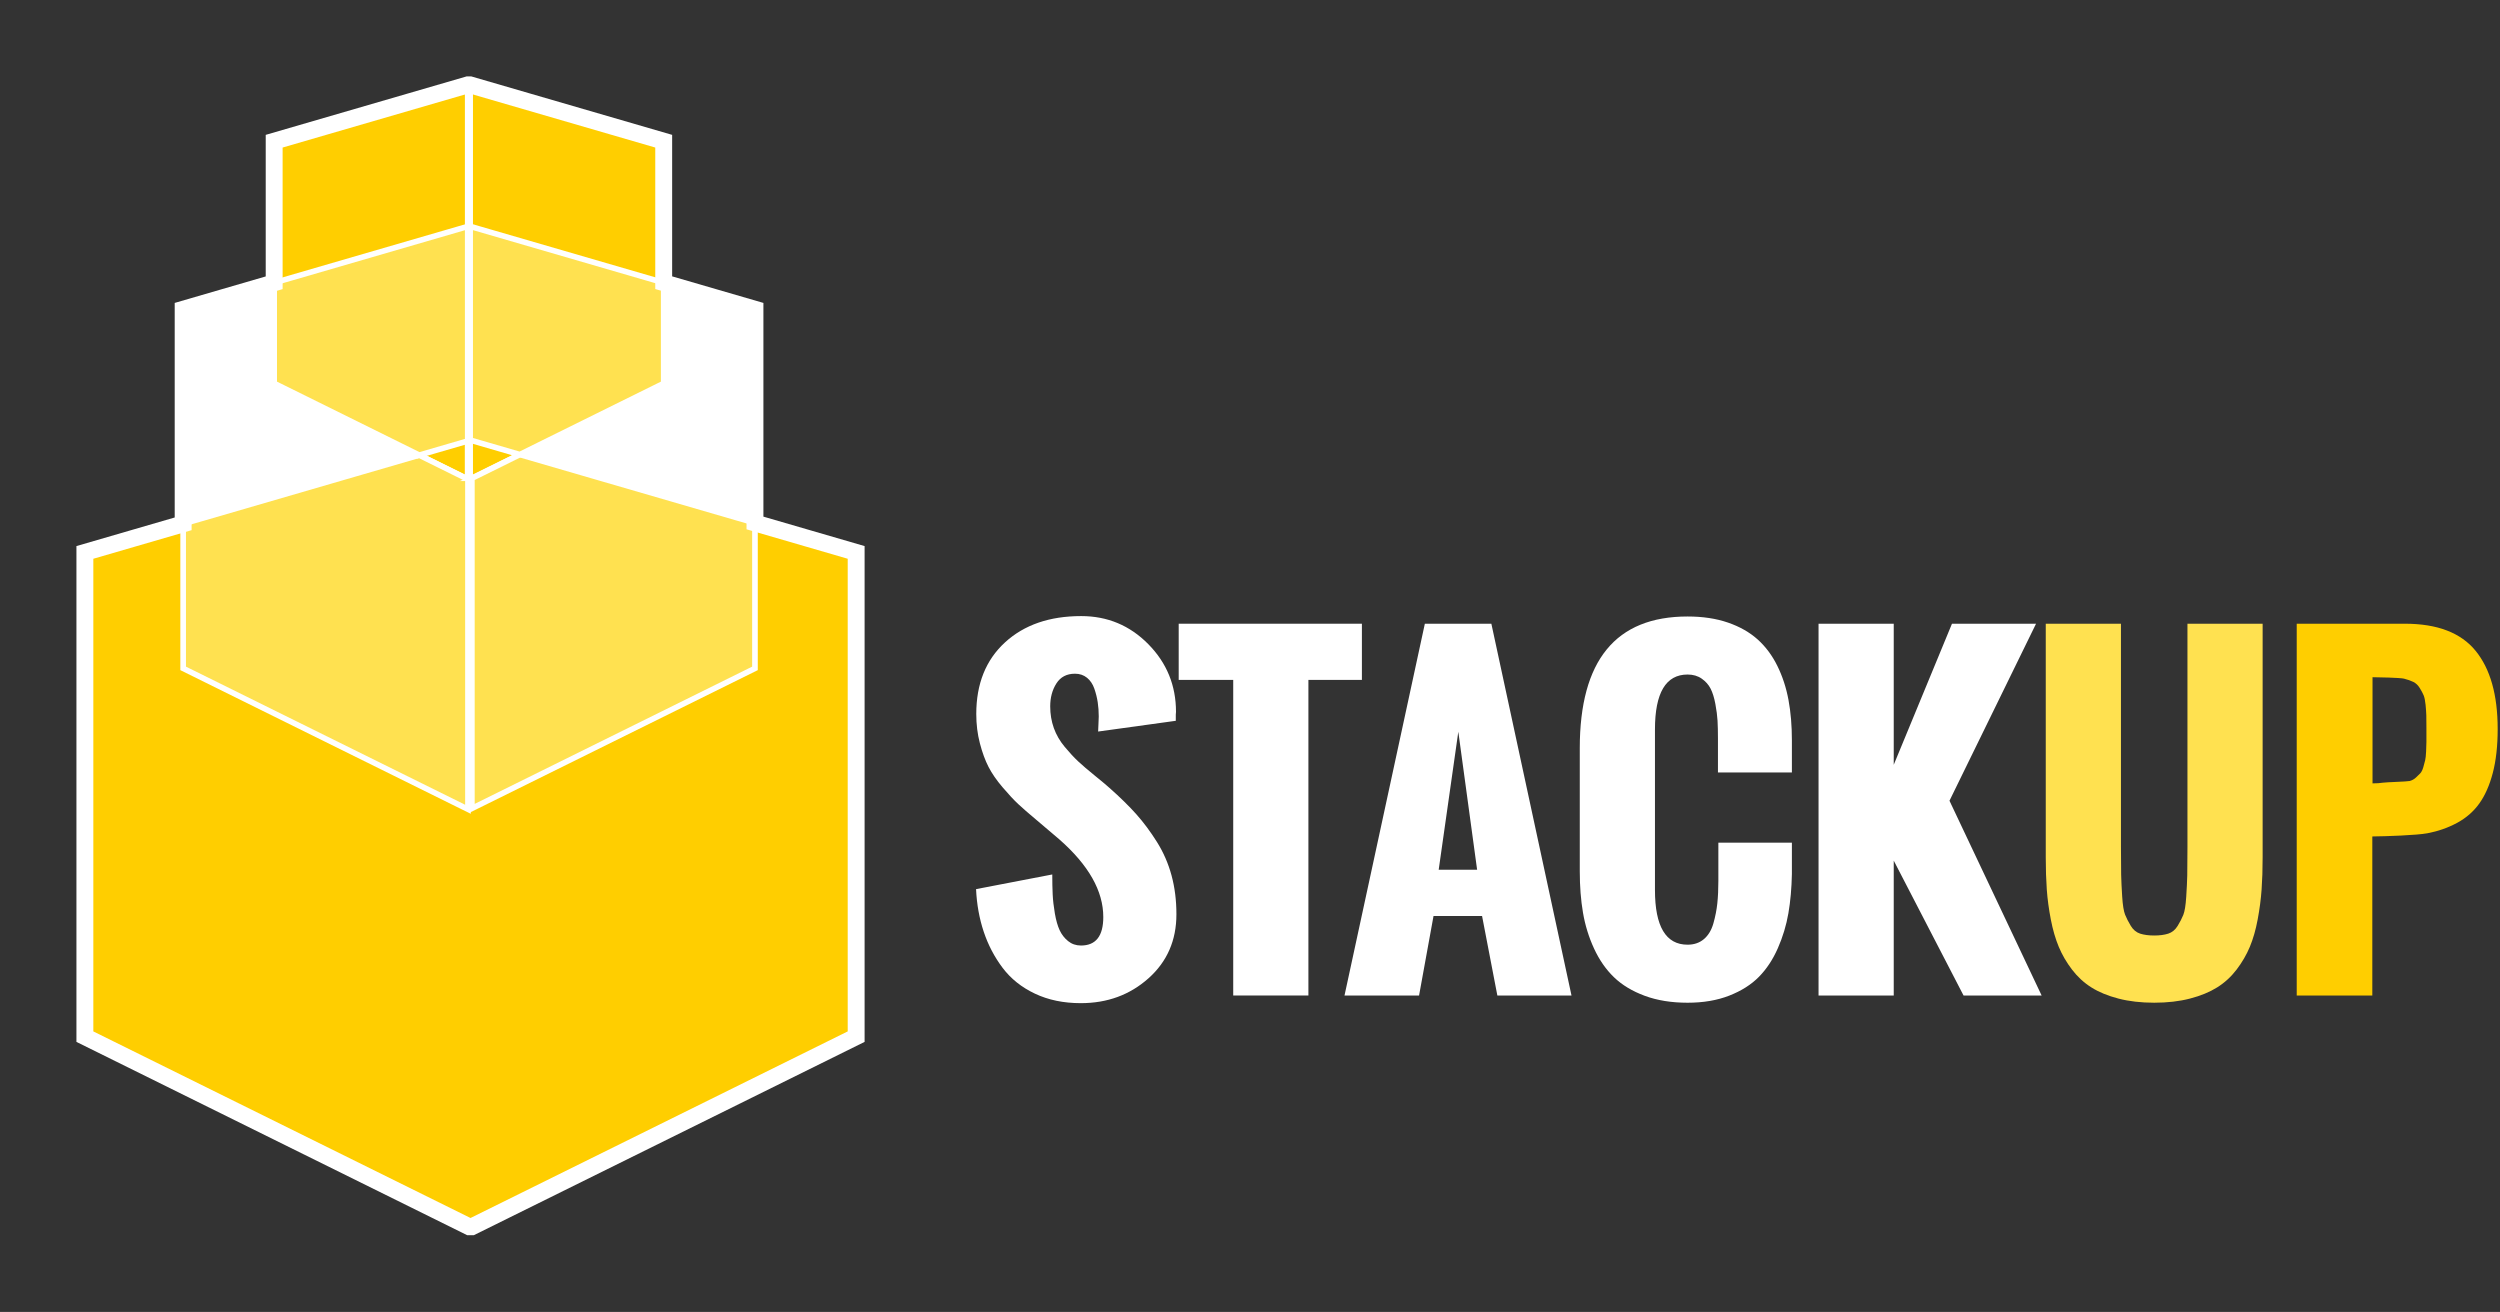 <?xml version="1.0" standalone="no"?><!DOCTYPE svg PUBLIC "-//W3C//DTD SVG 1.1//EN" "http://www.w3.org/Graphics/SVG/1.1/DTD/svg11.dtd"><svg width="100%" height="100%" viewBox="0 0 444 233" version="1.1" xmlns="http://www.w3.org/2000/svg" xmlns:xlink="http://www.w3.org/1999/xlink" xml:space="preserve" style="fill-rule:evenodd;clip-rule:evenodd;stroke-miterlimit:10;"><rect x="0" y="0" width="444" height="233" fill="#333333" stroke="none"/><path d="M173.348,157.91l13.536,-2.605c0,1.345 0.024,2.532 0.073,3.559c0.049,1.027 0.178,2.146 0.385,3.356c0.208,1.211 0.489,2.201 0.844,2.971c0.354,0.771 0.856,1.419 1.504,1.945c0.648,0.526 1.412,0.788 2.293,0.788c2.641,0 3.961,-1.687 3.961,-5.062c0,-4.622 -2.604,-9.219 -7.813,-13.793l-4.145,-3.521c-1.32,-1.101 -2.372,-2.018 -3.155,-2.751c-0.783,-0.734 -1.705,-1.725 -2.769,-2.972c-1.064,-1.247 -1.896,-2.452 -2.495,-3.613c-0.599,-1.161 -1.113,-2.561 -1.54,-4.2c-0.429,-1.639 -0.642,-3.375 -0.642,-5.209c0,-5.356 1.699,-9.593 5.099,-12.711c3.398,-3.118 7.91,-4.676 13.536,-4.676c4.67,0 8.644,1.662 11.921,4.988c3.277,3.326 4.916,7.336 4.916,12.032l-0.037,0.477l0,1.1l-13.792,1.908c0,-0.269 0.018,-0.691 0.055,-1.266c0.036,-0.574 0.054,-1.045 0.054,-1.412c0,-0.88 -0.061,-1.724 -0.183,-2.531c-0.122,-0.807 -0.324,-1.614 -0.605,-2.421c-0.282,-0.807 -0.715,-1.449 -1.302,-1.926c-0.587,-0.477 -1.297,-0.715 -2.128,-0.715c-1.467,0 -2.568,0.575 -3.301,1.724c-0.734,1.15 -1.101,2.507 -1.101,4.071c0,1.371 0.214,2.654 0.642,3.853c0.428,1.198 1.076,2.317 1.944,3.356c0.868,1.04 1.669,1.901 2.403,2.586c0.733,0.685 1.712,1.522 2.935,2.512c1.222,0.991 2.09,1.719 2.604,2.183c1.883,1.663 3.472,3.223 4.769,4.677c1.296,1.456 2.518,3.1 3.668,4.934c1.149,1.835 2.011,3.815 2.586,5.943c0.575,2.127 0.862,4.426 0.862,6.896c0,4.622 -1.65,8.407 -4.952,11.353c-3.301,2.948 -7.312,4.421 -12.032,4.421c-3.057,0 -5.772,-0.563 -8.143,-1.688c-2.373,-1.124 -4.287,-2.653 -5.741,-4.585c-1.456,-1.932 -2.574,-4.072 -3.357,-6.419c-0.782,-2.348 -1.235,-4.866 -1.357,-7.557" style="fill:#fff;fill-rule:nonzero;"/><path d="M219.02,176.801l0,-56.051l-9.684,0l0,-9.978l32.537,0l0,9.978l-9.5,0l0,56.051l-13.353,0Z" style="fill:#fff;fill-rule:nonzero;"/><path d="M255.512,154.461l6.822,0l-3.338,-24.504l-3.484,24.504ZM238.784,176.801l14.27,-66.029l11.812,0l14.233,66.029l-13.169,0l-2.715,-14.123l-8.62,0l-2.568,14.123l-13.243,0Z" style="fill:#fff;fill-rule:nonzero;"/><path d="M280.568,154.755l0,-21.863c0,-15.602 6.383,-23.403 19.148,-23.403c2.69,0 5.081,0.36 7.172,1.082c2.091,0.721 3.845,1.718 5.264,2.989c1.417,1.273 2.585,2.837 3.503,4.696c0.917,1.858 1.577,3.876 1.981,6.052c0.404,2.177 0.605,4.574 0.605,7.19l0,5.686l-13.133,0l0,-6.089c0,-1.199 -0.024,-2.231 -0.073,-3.1c-0.049,-0.868 -0.178,-1.859 -0.385,-2.971c-0.208,-1.113 -0.489,-2.018 -0.844,-2.715c-0.355,-0.697 -0.88,-1.289 -1.577,-1.779c-0.697,-0.489 -1.535,-0.734 -2.513,-0.734c-3.864,0 -5.795,3.253 -5.795,9.758l0,28.502c0,6.481 1.931,9.721 5.795,9.721c1.15,0 2.116,-0.329 2.898,-0.99c0.782,-0.66 1.344,-1.596 1.688,-2.806c0.342,-1.211 0.574,-2.396 0.696,-3.558c0.123,-1.162 0.184,-2.488 0.184,-3.981l0,-6.786l13.059,0l0,5.576c-0.049,2.519 -0.257,4.842 -0.623,6.97c-0.368,2.127 -0.991,4.194 -1.872,6.199c-0.88,2.005 -1.998,3.699 -3.356,5.081c-1.358,1.381 -3.113,2.494 -5.264,3.338c-2.152,0.844 -4.622,1.265 -7.41,1.265c-2.861,0 -5.399,-0.409 -7.612,-1.229c-2.213,-0.819 -4.034,-1.92 -5.465,-3.301c-1.431,-1.382 -2.611,-3.082 -3.54,-5.099c-0.93,-2.017 -1.583,-4.139 -1.962,-6.364c-0.38,-2.226 -0.569,-4.671 -0.569,-7.337" style="fill:#fff;fill-rule:nonzero;"/><path d="M322.974,176.801l0,-66.029l13.353,0l0,25.055l10.344,-25.055l14.93,0l-15.373,31.437l16.364,34.592l-13.867,0l-12.398,-23.954l0,23.954l-13.353,0Z" style="fill:#fff;fill-rule:nonzero;"/><path d="M363.327,152.26l0,-41.488l13.353,0l0,39.454c0,2.348 0.012,4.053 0.036,5.117c0.024,1.064 0.085,2.36 0.183,3.888c0.098,1.529 0.27,2.599 0.514,3.21c0.244,0.612 0.58,1.273 1.009,1.981c0.427,0.71 0.984,1.174 1.669,1.394c0.684,0.22 1.516,0.33 2.495,0.33c0.977,0 1.809,-0.11 2.493,-0.33c0.685,-0.22 1.242,-0.679 1.669,-1.375c0.428,-0.697 0.765,-1.352 1.009,-1.963c0.245,-0.611 0.416,-1.669 0.514,-3.173c0.098,-1.504 0.159,-2.775 0.184,-3.815c0.024,-1.039 0.036,-2.72 0.036,-5.044l0,-0.22l0,-39.454l13.352,0l0,41.488c0,2.104 -0.061,4.012 -0.183,5.723c-0.122,1.712 -0.354,3.484 -0.697,5.319c-0.343,1.834 -0.807,3.454 -1.394,4.86c-0.587,1.406 -1.369,2.751 -2.347,4.035c-0.979,1.284 -2.134,2.343 -3.467,3.173c-1.333,0.832 -2.941,1.492 -4.824,1.981c-1.883,0.489 -3.998,0.734 -6.345,0.734c-2.349,0 -4.464,-0.245 -6.347,-0.734c-1.884,-0.489 -3.485,-1.149 -4.805,-1.981c-1.321,-0.83 -2.471,-1.889 -3.449,-3.173c-0.978,-1.284 -1.76,-2.629 -2.347,-4.035c-0.587,-1.406 -1.058,-3.026 -1.413,-4.86c-0.354,-1.835 -0.593,-3.607 -0.715,-5.319c-0.122,-1.711 -0.183,-3.619 -0.183,-5.723" style="fill:#ffe150;fill-rule:nonzero;"/><path d="M421.36,139.128c0.709,0 1.339,-0.042 1.89,-0.128c0.55,-0.086 4.294,-0.184 4.71,-0.294c0.415,-0.11 0.782,-0.312 1.101,-0.605c0.317,-0.294 0.58,-0.55 0.788,-0.77c0.208,-0.221 0.385,-0.581 0.532,-1.083c0.146,-0.501 0.257,-0.91 0.33,-1.229c0.074,-0.317 0.129,-0.831 0.165,-1.541c0.037,-0.708 0.055,-1.277 0.055,-1.705l0,-2l0,-0.55c0,-0.953 -0.006,-1.674 -0.018,-2.164c-0.013,-0.489 -0.055,-1.112 -0.128,-1.87c-0.074,-0.759 -0.19,-1.327 -0.349,-1.706c-0.159,-0.379 -0.391,-0.813 -0.697,-1.303c-0.306,-0.489 -0.678,-0.843 -1.119,-1.064c-0.44,-0.219 -0.997,-0.415 -1.669,-0.586c-0.672,-0.171 -4.71,-0.257 -5.591,-0.257l0,18.855ZM407.898,176.801l0,-66.029l19.218,0c5.747,0 9.929,1.602 12.545,4.806c2.617,3.204 3.926,7.838 3.926,13.902c0,2.984 -0.288,5.576 -0.862,7.777c-0.575,2.201 -1.375,4.017 -2.403,5.448c-1.027,1.43 -2.348,2.58 -3.962,3.448c-1.614,0.868 -3.363,1.479 -5.246,1.833c-1.883,0.356 -7.321,0.545 -9.791,0.569l0,28.246l-13.425,0Z" style="fill:#ffce00;fill-rule:nonzero;"/><path d="M15.075,98.109l0,86l68.73,34l0,-140l-68.73,20Z" style="fill:#ffce00;fill-rule:nonzero;"/><path d="M152.053,98.109l0,86l-68.73,34l0,-140l68.73,20Z" style="fill:#ffce00;fill-rule:nonzero;"/><path d="M32.528,54.925l0,63.78l50.972,25.216l0,-103.829l-50.972,14.833Z" style="fill:#fff;fill-rule:nonzero;"/><path d="M134.082,54.925l0,63.78l-50.972,25.216l0,-103.829l50.972,14.833Z" style="fill:#fff;fill-rule:nonzero;"/><path d="M117.874,25.077l0,43.011l-34.374,17.004l0,-70.017l34.374,10.002Z" style="fill:#ffce00;fill-rule:nonzero;stroke-width:1px;stroke:#fff;"/><path d="M48.693,25.077l0,43.011l34.374,17.004l0,-70.017l-34.374,10.002Z" style="fill:#ffce00;fill-rule:nonzero;stroke-width:1px;stroke:#fff;"/><path d="M83.109,143.727l0,-65.415l-0.043,0.012l0,6.768l-8.614,-4.261l-41.924,12.2l0,25.674l50.581,25.022Z" style="fill:#ffe150;fill-rule:nonzero;stroke-width:1px;stroke:#fff;"/><path d="M83.805,84.942l0,58.635l50.277,-24.871l0,-25.826l-41.76,-12.151l-8.517,4.213Z" style="fill:#ffe150;fill-rule:nonzero;stroke-width:1px;stroke:#fff;"/><path d="M74.453,80.831l8.614,-2.507l0,-38.105l-34.373,10.002l0,17.867l25.759,12.743Z" style="fill:#ffe150;fill-rule:nonzero;stroke-width:1px;stroke:#fff;"/><path d="M92.322,80.728l25.552,-12.64l0,-17.88l-34.374,-10.002l0,37.955l8.822,2.567Z" style="fill:#ffe150;fill-rule:nonzero;stroke-width:1px;stroke:#fff;"/><path d="M83.564,216.317l66.989,-33.139l0,-83.943l-17.971,-5.23l0,-37.954l-16.208,-4.716l0,-25.131l-33.087,-9.629l-0.006,0l-33.088,9.629l0,25.143l-16.165,4.704l0,38.106l-17.453,5.079l0,83.942l66.989,33.139ZM82.972,219.371l-69.397,-34.33l0,-88.057l17.453,-5.079l0,-38.106l16.165,-4.704l0,-25.143l35.66,-10.377l0.862,0l35.659,10.377l0,25.131l16.208,4.716l0,37.955l17.971,5.23l0,88.057l-69.397,34.33l-1.184,0Z" style="fill:#fff;"/></svg>